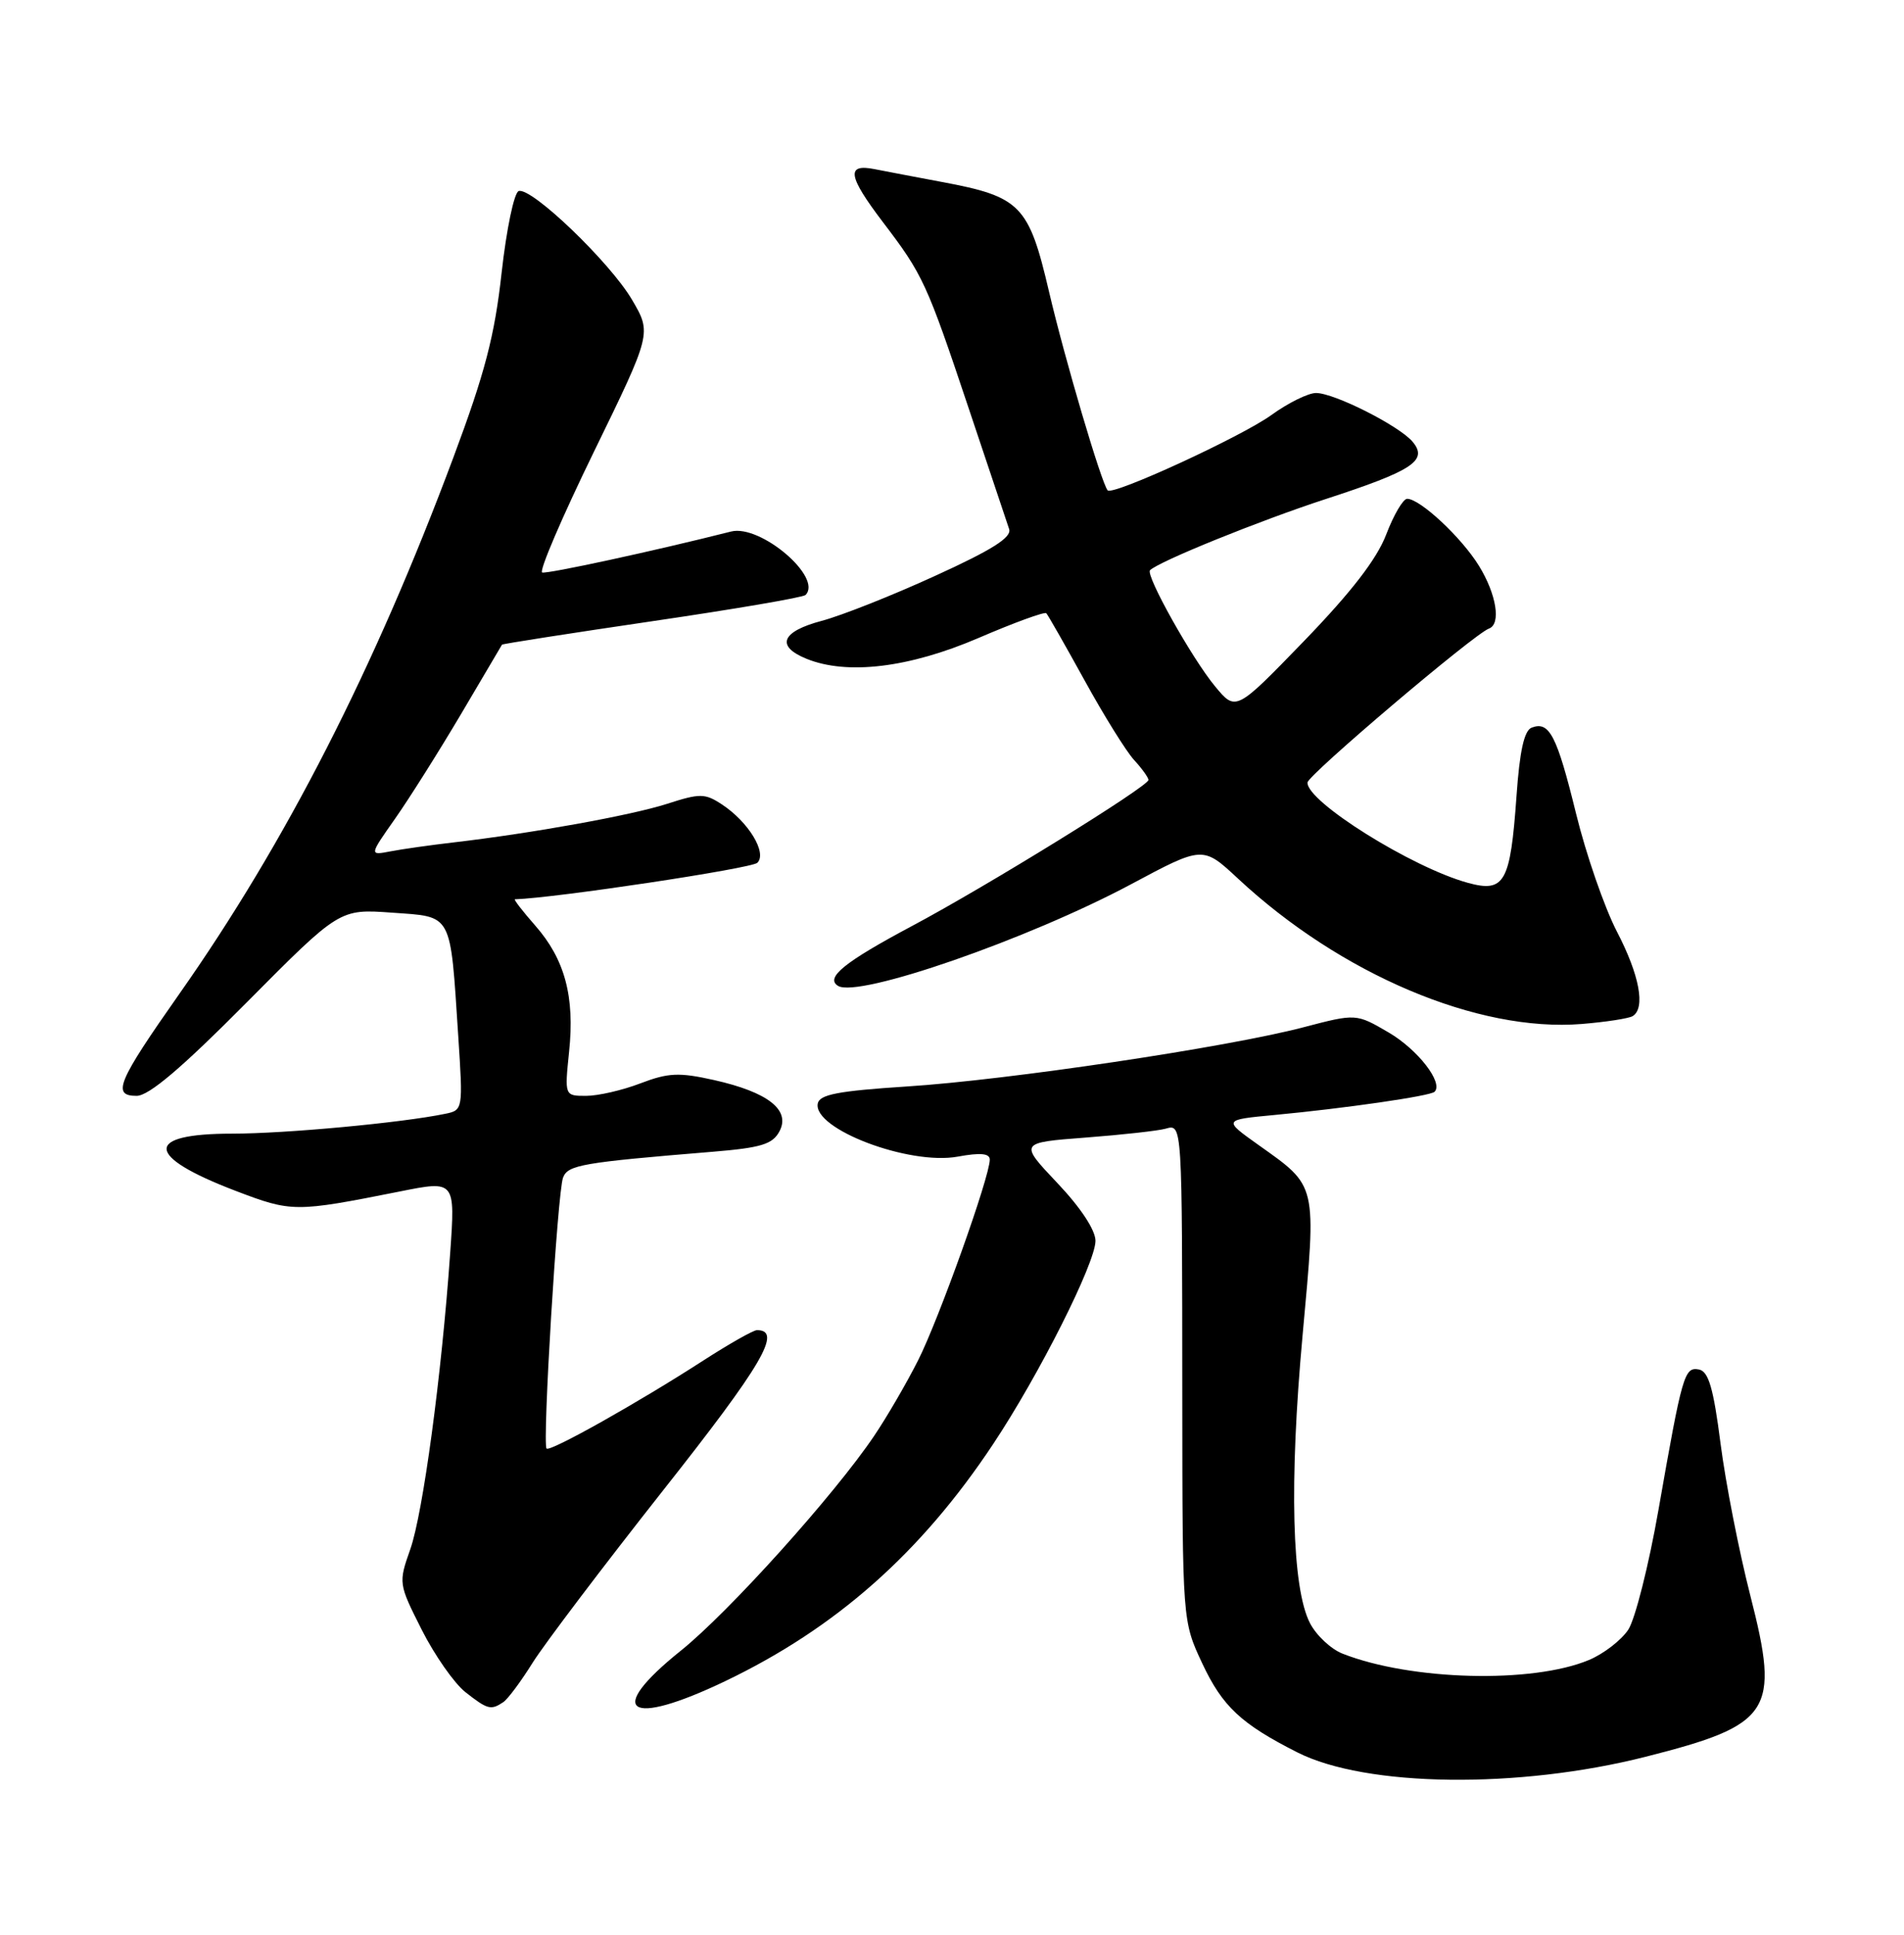 <?xml version="1.0" encoding="UTF-8" standalone="no"?>
<!DOCTYPE svg PUBLIC "-//W3C//DTD SVG 1.1//EN" "http://www.w3.org/Graphics/SVG/1.1/DTD/svg11.dtd" >
<svg xmlns="http://www.w3.org/2000/svg" xmlns:xlink="http://www.w3.org/1999/xlink" version="1.1" viewBox="0 0 252 256">
 <g >
 <path fill="currentColor"
d=" M 217.80 232.45 C 234.49 228.22 235.60 226.50 231.67 211.16 C 230.17 205.30 228.39 196.23 227.72 191.01 C 226.78 183.67 226.13 181.46 224.87 181.21 C 222.93 180.84 222.66 181.78 219.50 199.80 C 218.22 207.11 216.42 214.23 215.51 215.63 C 214.59 217.02 212.24 218.84 210.29 219.65 C 202.80 222.78 186.77 222.37 177.70 218.81 C 176.16 218.21 174.22 216.39 173.38 214.77 C 170.98 210.13 170.62 196.13 172.40 176.69 C 174.25 156.41 174.40 157.07 166.51 151.46 C 161.89 148.17 161.89 148.17 168.69 147.53 C 177.96 146.66 189.32 145.02 189.87 144.46 C 191.06 143.27 187.67 138.89 183.80 136.62 C 179.49 134.10 179.49 134.10 172.50 135.93 C 162.38 138.58 133.38 142.91 120.01 143.76 C 110.93 144.35 108.46 144.82 108.23 146.02 C 107.59 149.39 120.34 154.22 126.77 153.04 C 129.77 152.49 131.00 152.61 131.00 153.44 C 131.00 155.70 124.26 174.56 121.51 180.00 C 119.98 183.03 117.36 187.53 115.69 190.00 C 110.42 197.81 96.45 213.33 90.10 218.42 C 79.99 226.53 83.06 228.63 95.99 222.44 C 110.64 215.42 121.87 205.49 131.43 191.10 C 137.51 181.96 144.97 167.15 144.99 164.19 C 144.99 162.77 143.05 159.81 139.94 156.53 C 134.89 151.19 134.89 151.19 143.69 150.52 C 148.54 150.15 153.29 149.62 154.25 149.35 C 156.49 148.73 156.46 148.32 156.48 185.00 C 156.50 214.50 156.50 214.50 159.12 220.09 C 161.80 225.80 164.26 228.10 171.71 231.87 C 180.80 236.47 200.95 236.72 217.80 232.45 Z  M 66.60 225.23 C 67.21 224.83 68.96 222.47 70.50 220.00 C 72.05 217.53 79.81 207.28 87.75 197.22 C 100.91 180.57 103.59 176.00 100.19 176.00 C 99.70 176.00 96.52 177.81 93.10 180.01 C 84.55 185.54 72.80 192.14 72.34 191.67 C 71.76 191.10 73.79 157.71 74.52 155.82 C 75.16 154.14 77.00 153.82 94.28 152.40 C 100.73 151.87 102.25 151.41 103.16 149.70 C 104.67 146.88 101.65 144.51 94.51 142.91 C 89.86 141.87 88.45 141.94 84.75 143.35 C 82.38 144.26 79.15 145.00 77.57 145.00 C 74.72 145.00 74.72 145.00 75.32 139.17 C 76.09 131.88 74.76 126.93 70.84 122.47 C 69.16 120.56 67.95 118.99 68.15 118.99 C 73.54 118.82 99.49 114.91 100.24 114.16 C 101.56 112.84 99.05 108.73 95.52 106.42 C 93.29 104.96 92.63 104.96 88.29 106.36 C 83.52 107.89 70.45 110.25 60.00 111.47 C 56.98 111.82 53.23 112.35 51.68 112.65 C 48.87 113.19 48.87 113.19 52.28 108.34 C 54.15 105.68 58.08 99.45 61.01 94.50 C 63.93 89.55 66.38 85.41 66.44 85.30 C 66.51 85.19 75.44 83.80 86.30 82.20 C 97.15 80.61 106.29 79.05 106.61 78.73 C 108.93 76.41 100.65 69.35 96.76 70.33 C 86.65 72.89 72.42 75.97 71.76 75.75 C 71.31 75.60 74.39 68.42 78.60 59.79 C 86.25 44.10 86.25 44.10 83.66 39.68 C 80.75 34.71 70.33 24.72 68.65 25.28 C 68.04 25.49 67.03 30.35 66.39 36.09 C 65.47 44.43 64.18 49.36 60.01 60.52 C 49.57 88.49 37.79 111.53 23.74 131.50 C 15.55 143.15 14.77 145.00 18.08 145.00 C 19.70 145.00 24.02 141.34 32.66 132.63 C 44.94 120.26 44.94 120.26 51.87 120.76 C 59.97 121.34 59.57 120.60 60.65 137.09 C 61.29 146.85 61.28 146.89 58.90 147.38 C 53.16 148.57 37.75 150.00 30.74 150.00 C 19.00 150.00 19.17 152.98 31.16 157.56 C 38.62 160.41 39.05 160.41 52.88 157.66 C 60.26 156.18 60.26 156.18 59.58 165.84 C 58.45 181.96 55.98 200.24 54.30 205.00 C 52.73 209.46 52.74 209.55 55.82 215.65 C 57.53 219.03 60.13 222.74 61.60 223.90 C 64.53 226.20 64.97 226.32 66.60 225.23 Z  M 216.09 134.45 C 217.81 133.38 217.00 129.03 214.00 123.26 C 212.36 120.09 209.92 113.06 208.59 107.63 C 206.05 97.30 205.06 95.38 202.72 96.28 C 201.73 96.66 201.13 99.36 200.71 105.38 C 199.90 116.80 199.14 118.15 194.26 116.81 C 186.87 114.78 172.93 106.06 173.05 103.54 C 173.10 102.55 195.12 83.87 197.07 83.17 C 198.70 82.58 198.06 78.62 195.74 74.86 C 193.43 71.11 187.95 66.00 186.24 66.00 C 185.71 66.00 184.46 68.12 183.47 70.72 C 182.23 73.97 178.86 78.33 172.62 84.79 C 163.57 94.14 163.57 94.14 160.82 90.82 C 157.76 87.13 151.58 76.09 152.21 75.45 C 153.39 74.28 166.75 68.87 175.50 66.02 C 186.99 62.28 189.02 60.94 186.98 58.47 C 185.22 56.36 176.61 52.00 174.18 52.00 C 173.15 52.00 170.49 53.31 168.28 54.91 C 164.33 57.77 147.25 65.63 146.60 64.88 C 145.77 63.91 140.93 47.52 138.84 38.59 C 136.17 27.14 135.08 26.02 124.68 24.08 C 121.28 23.44 117.26 22.68 115.75 22.38 C 111.95 21.63 112.22 23.29 116.87 29.41 C 122.16 36.35 122.66 37.45 128.20 54.00 C 130.87 61.98 133.28 69.17 133.56 70.00 C 133.93 71.10 131.35 72.74 123.78 76.19 C 118.13 78.78 111.36 81.46 108.75 82.15 C 103.41 83.57 102.64 85.50 106.75 87.17 C 112.12 89.35 120.32 88.36 129.50 84.42 C 134.21 82.39 138.25 80.92 138.48 81.14 C 138.70 81.37 140.98 85.37 143.55 90.03 C 146.11 94.69 149.06 99.43 150.10 100.56 C 151.15 101.70 152.00 102.89 152.00 103.20 C 152.00 104.05 130.54 117.30 120.68 122.54 C 111.75 127.30 109.18 129.38 110.92 130.45 C 113.57 132.09 136.07 124.28 149.72 116.99 C 159.20 111.92 159.20 111.92 163.85 116.25 C 177.45 128.92 195.59 136.60 209.34 135.49 C 212.54 135.23 215.58 134.76 216.09 134.45 Z "/>
</g>
</svg>